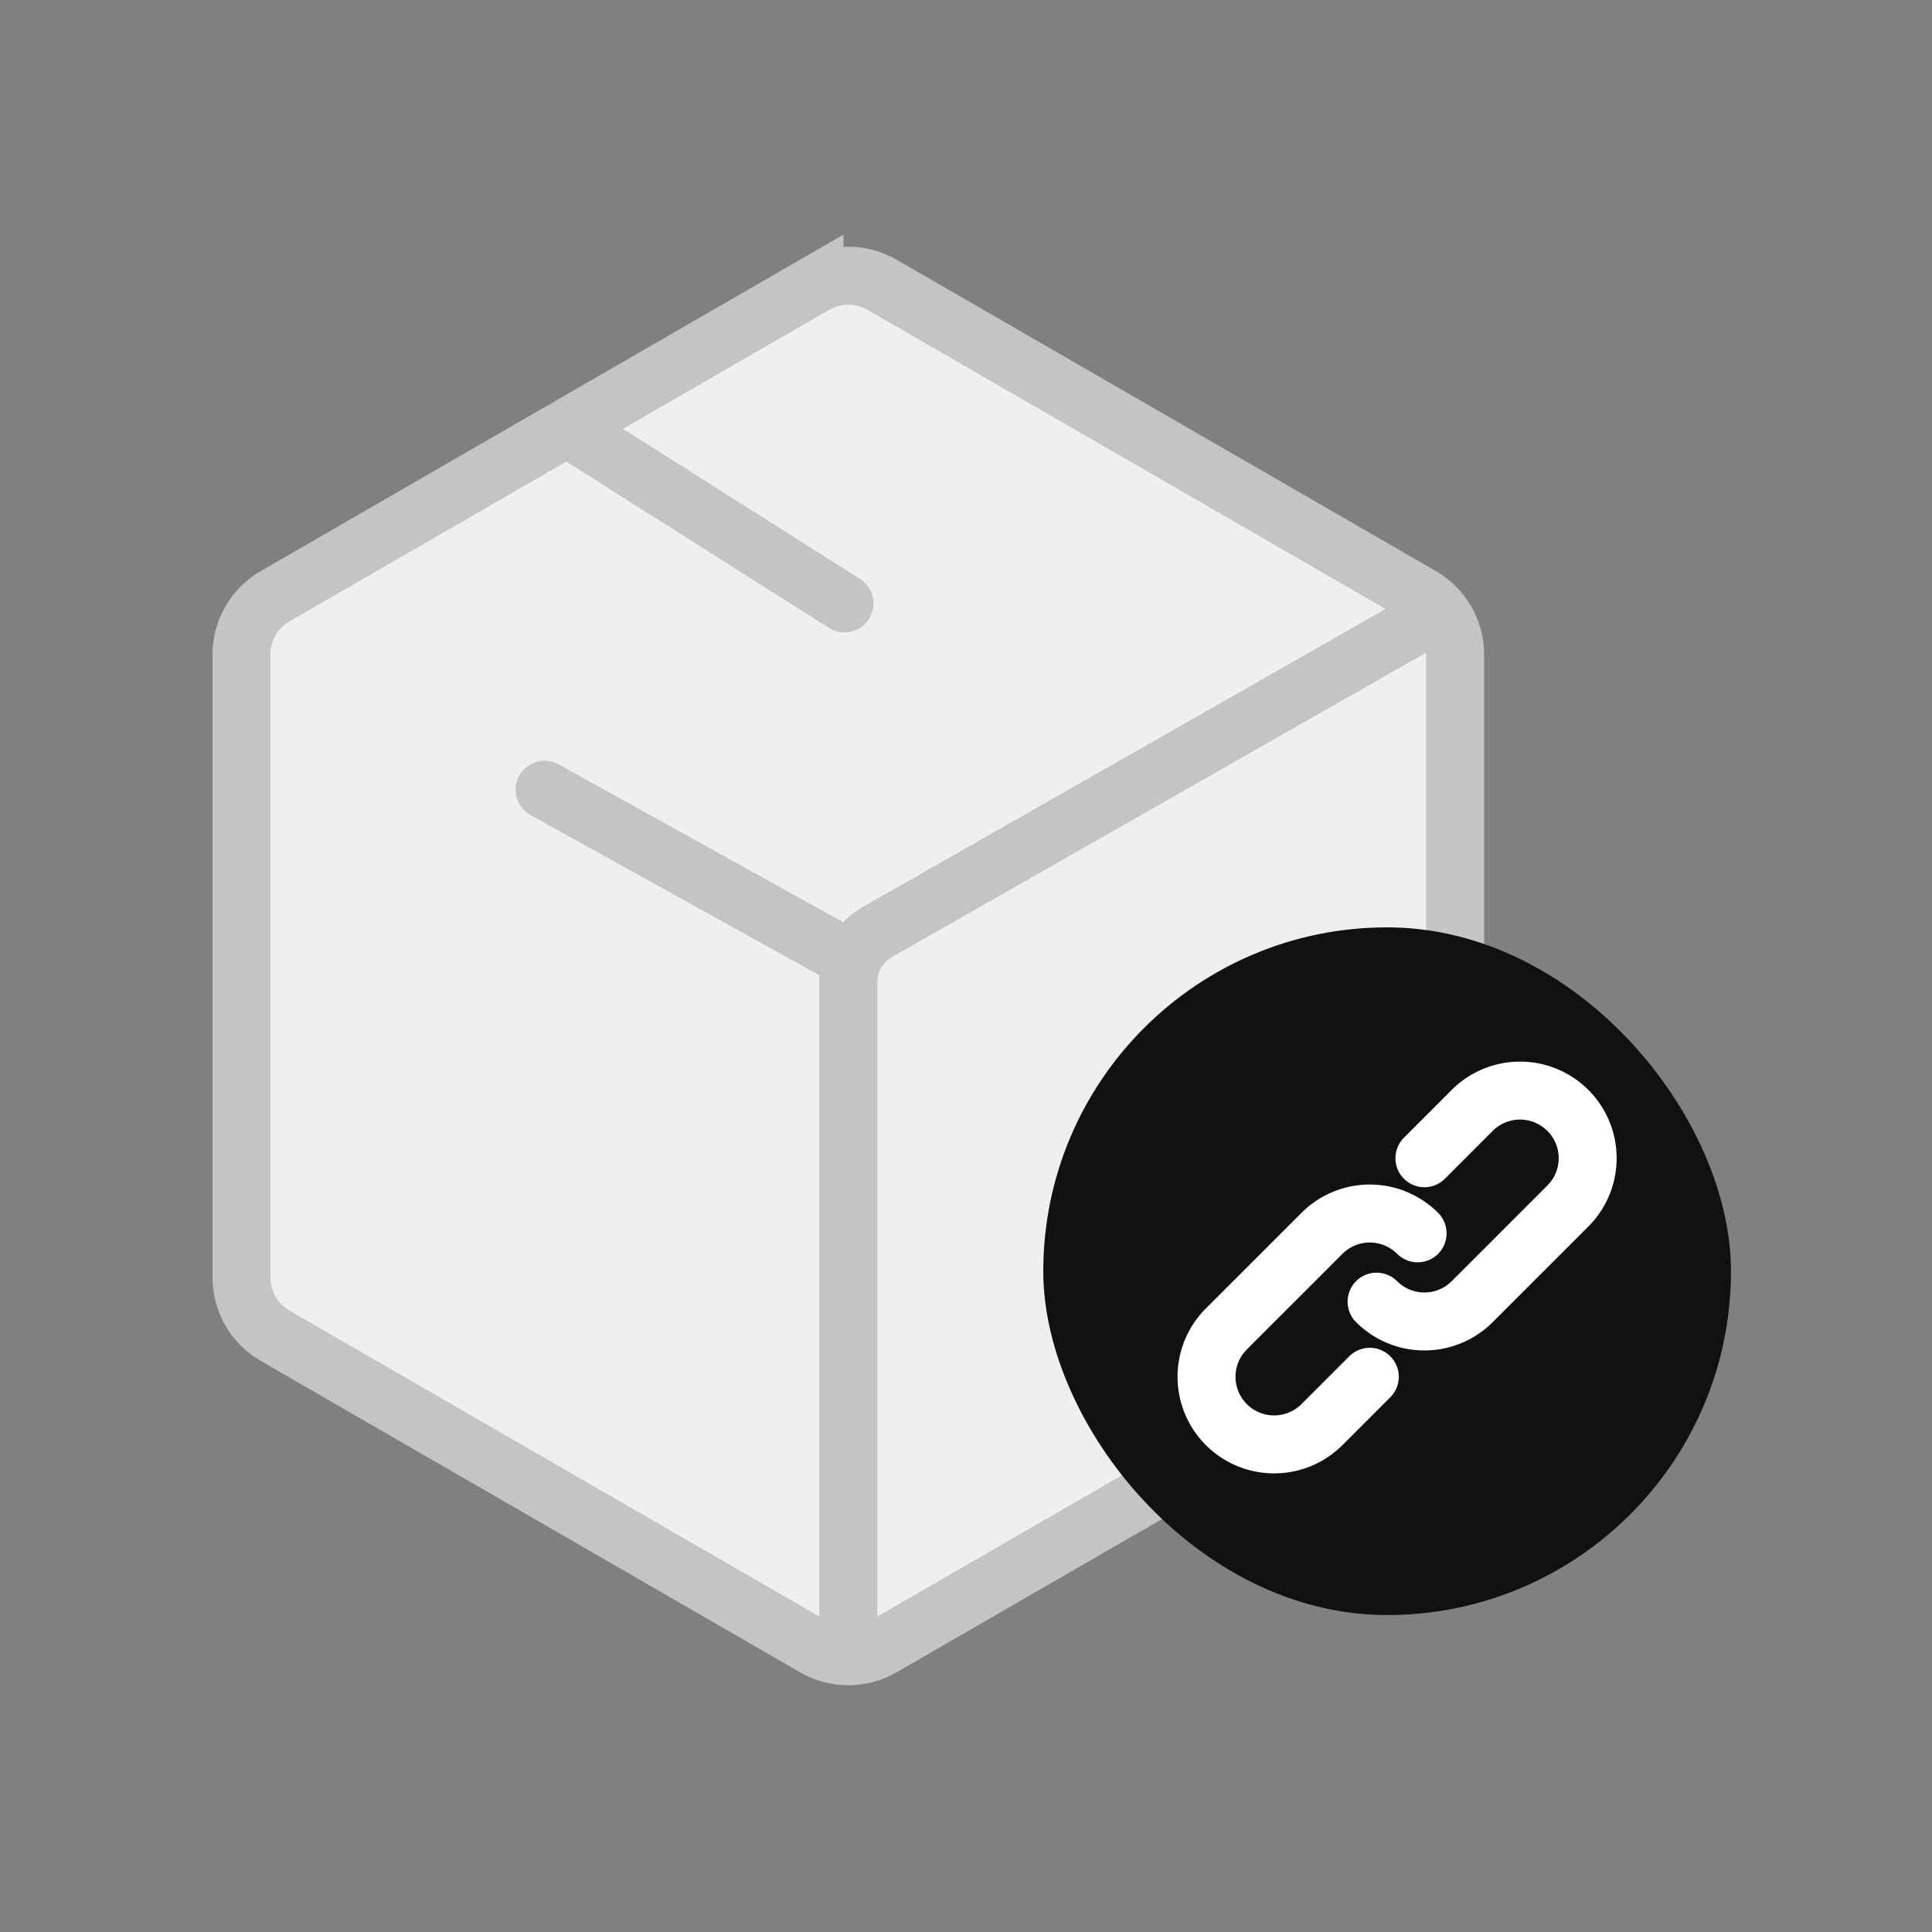 <svg width="100" height="100" viewBox="0 0 100 100" fill="none" xmlns="http://www.w3.org/2000/svg"><rect x="0" y="0" width="100" height="100" fill="#808080" stroke="none"/><path d="M44 49l31-17v36L44 85V49z" fill="#EFEFEF"/><path d="M42.159 14.742a3.5 3.5 0 0 1 3.5 0l27.909 16.114a3.5 3.5 0 0 1 1.75 3.03v32.227a3.5 3.5 0 0 1-1.75 3.031L45.659 85.258a3.5 3.5 0 0 1-3.5 0L14.25 69.144a3.5 3.5 0 0 1-1.75-3.03V33.886a3.5 3.5 0 0 1 1.75-3.031l27.909-16.114z" fill="#EFEFEF" stroke="#C4C4C4" stroke-width="3"/><path d="M29.979 22.535l13.732 8.698M43.429 49.33l-15.24-8.455M73.91 32L45.423 48.234a3 3 0 0 0-1.515 2.606V85" stroke="#C4C4C4" stroke-width="3" stroke-linecap="round"/><rect x="54" y="48" width="35.595" height="35.595" rx="17.798" fill="#111"/><path d="M70.9 71.262l-2.475 2.475a3.5 3.5 0 1 1-4.95-4.95l4.95-4.95a3.5 3.5 0 0 1 4.95 0" stroke="#fff" stroke-width="3" stroke-linecap="round"/><path d="M73.728 59.95l2.474-2.476a3.5 3.5 0 0 1 4.95 4.95l-4.95 4.95a3.5 3.5 0 0 1-4.95 0" stroke="#fff" stroke-width="3" stroke-linecap="round"/></svg>